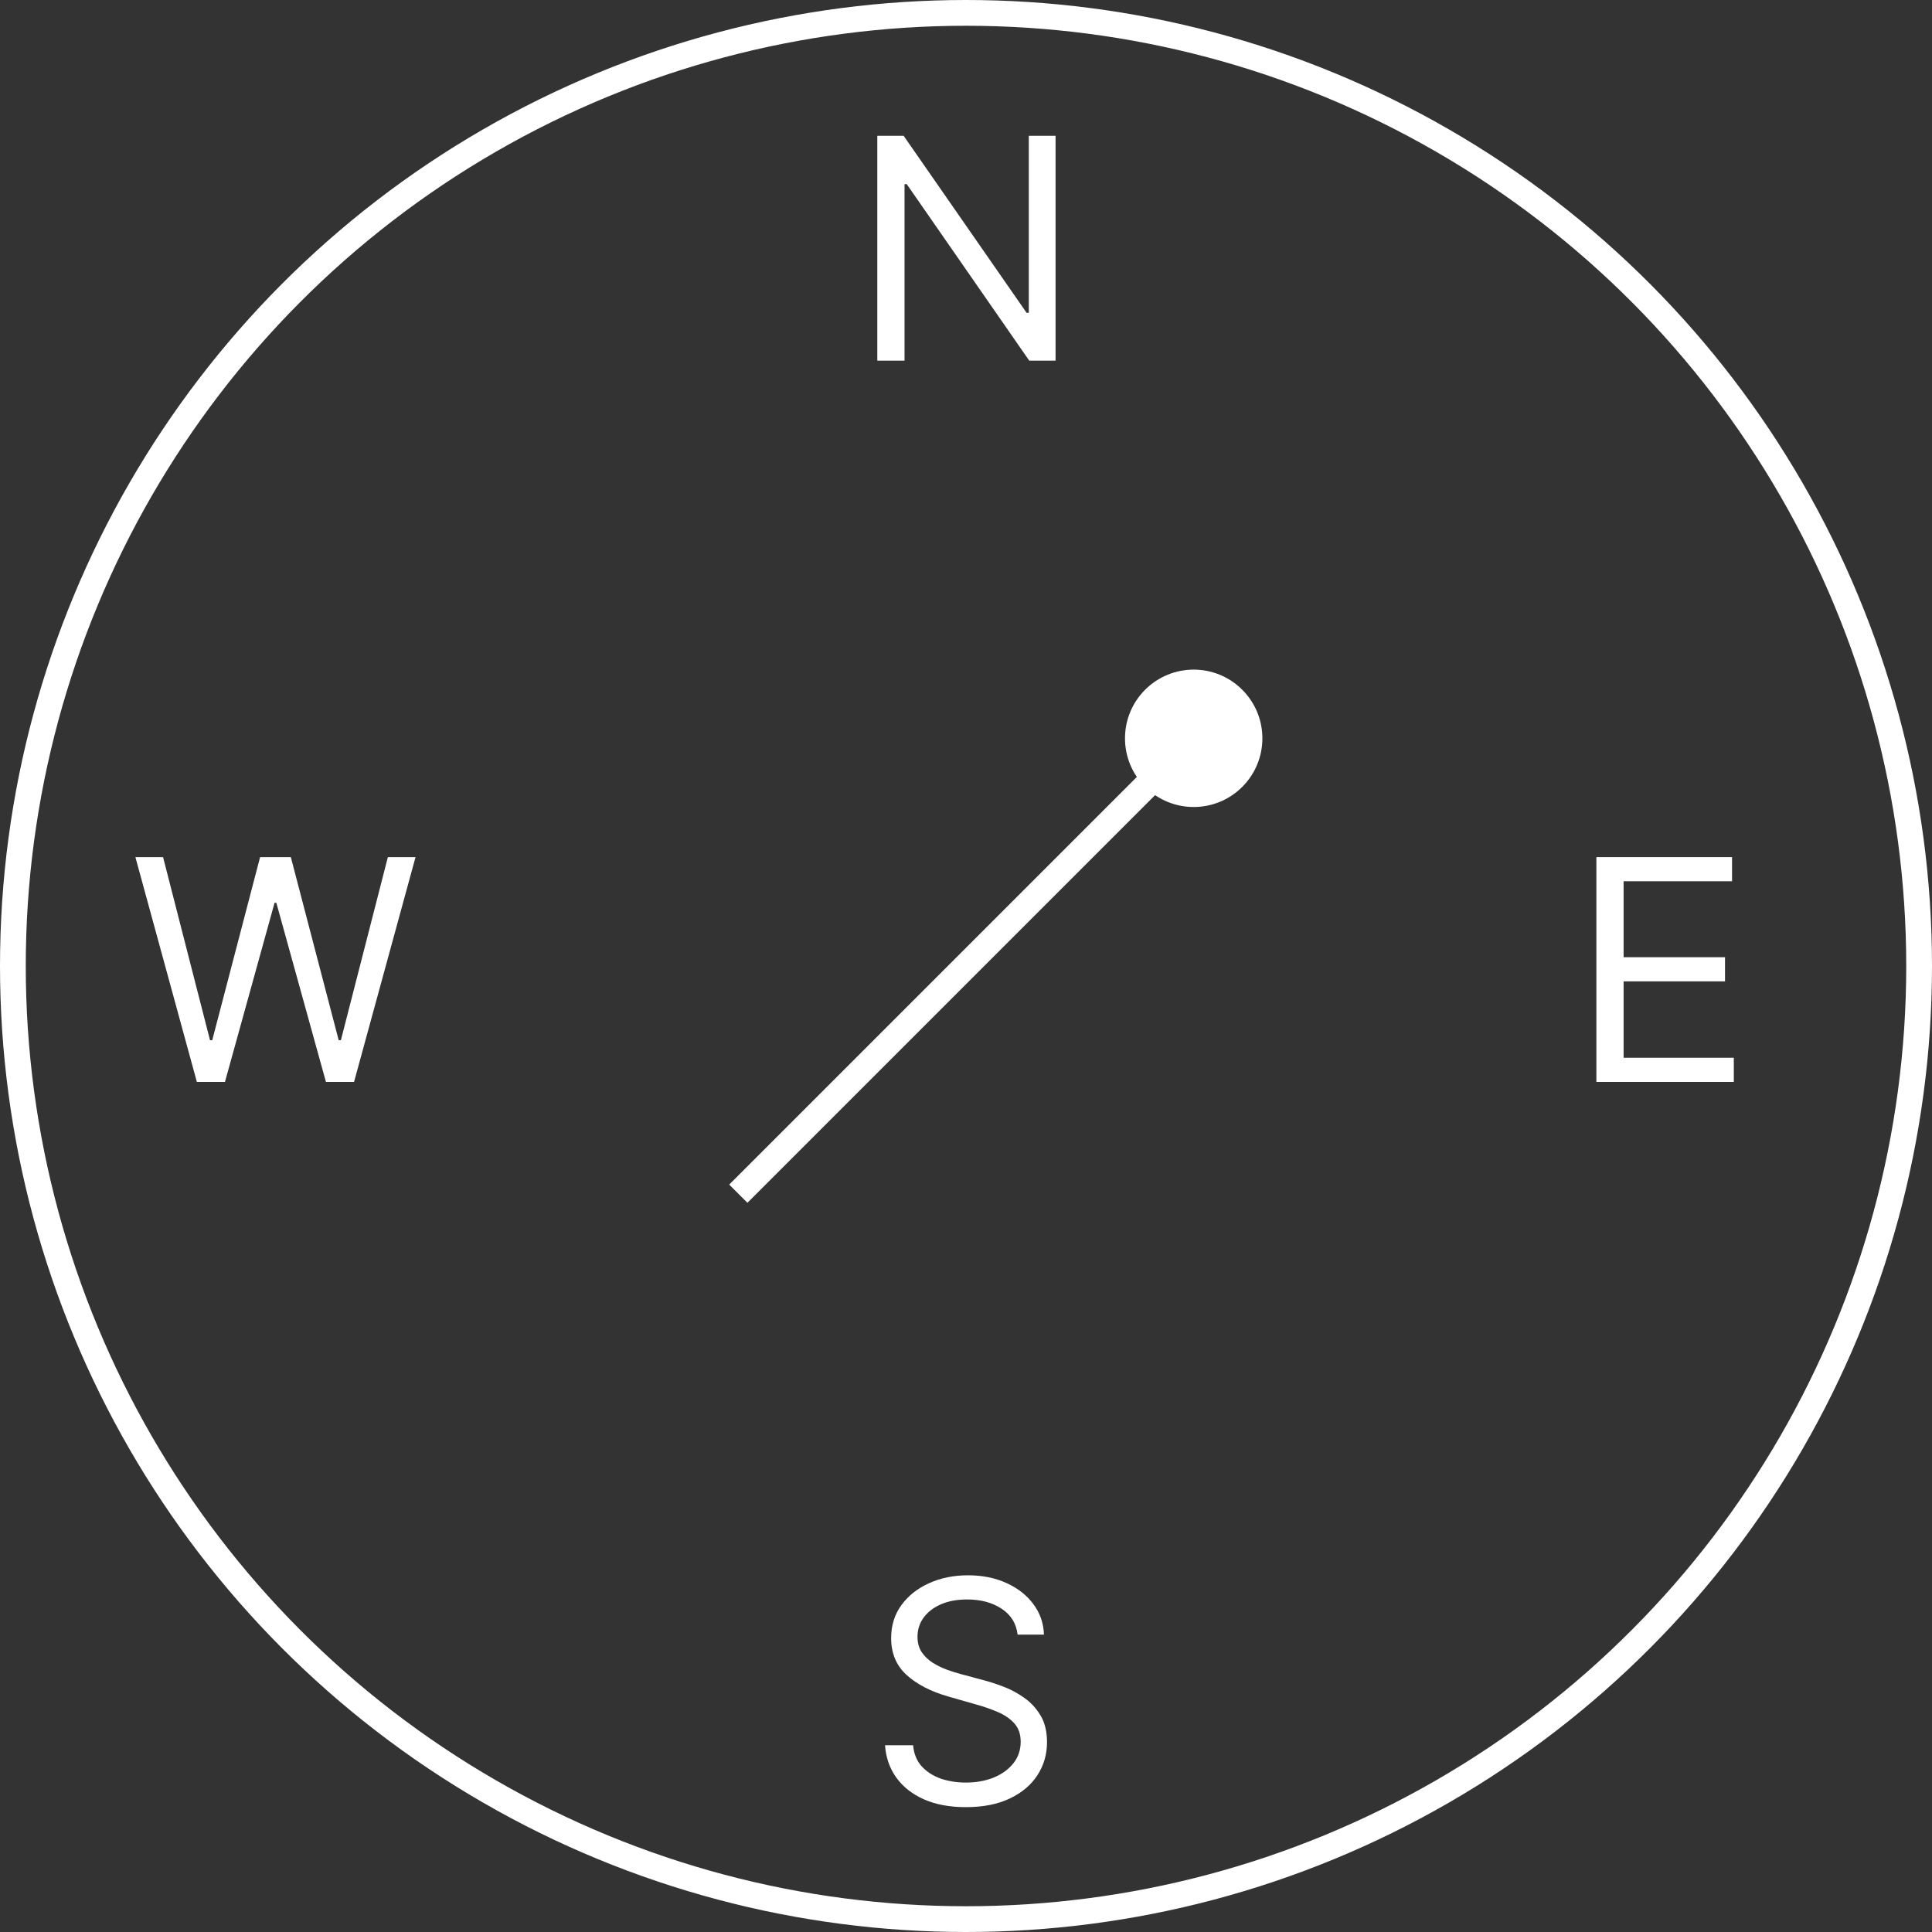<svg width="75" height="75" viewBox="0 0 75 75" fill="none" xmlns="http://www.w3.org/2000/svg">
<rect x="0" y="0" width="75" height="75" fill="#333333" stroke="none"/>
<circle cx="37.5" cy="37.5" r="37" stroke="white"/>
<path d="M40.977 5.273V14H39.955L35.199 7.148H35.114V14H34.057V5.273H35.08L39.852 12.142H39.938V5.273H40.977Z" fill="white"/>
<path d="M61.971 42V33.273H67.238V34.21H63.028V37.159H66.965V38.097H63.028V41.062H67.306V42H61.971Z" fill="white"/>
<path d="M39.503 63.455C39.452 63.023 39.245 62.688 38.881 62.449C38.518 62.21 38.072 62.091 37.543 62.091C37.157 62.091 36.819 62.153 36.529 62.278C36.242 62.403 36.018 62.575 35.856 62.794C35.697 63.013 35.617 63.261 35.617 63.54C35.617 63.773 35.672 63.973 35.783 64.141C35.897 64.305 36.042 64.443 36.218 64.554C36.394 64.662 36.579 64.751 36.772 64.822C36.965 64.891 37.143 64.946 37.304 64.989L38.191 65.227C38.418 65.287 38.671 65.369 38.949 65.474C39.231 65.579 39.499 65.723 39.755 65.905C40.013 66.084 40.226 66.314 40.394 66.595C40.562 66.876 40.645 67.222 40.645 67.631C40.645 68.102 40.522 68.528 40.275 68.909C40.03 69.29 39.672 69.592 39.201 69.817C38.732 70.041 38.163 70.153 37.492 70.153C36.867 70.153 36.326 70.053 35.868 69.851C35.414 69.649 35.056 69.368 34.795 69.007C34.536 68.646 34.39 68.227 34.356 67.75H35.447C35.475 68.079 35.586 68.352 35.779 68.568C35.975 68.781 36.222 68.94 36.52 69.046C36.822 69.148 37.145 69.199 37.492 69.199C37.895 69.199 38.258 69.133 38.579 69.003C38.9 68.869 39.154 68.685 39.341 68.449C39.529 68.21 39.623 67.932 39.623 67.614C39.623 67.324 39.542 67.088 39.38 66.906C39.218 66.724 39.005 66.577 38.741 66.463C38.476 66.349 38.191 66.25 37.884 66.165L36.81 65.858C36.128 65.662 35.589 65.382 35.191 65.019C34.793 64.655 34.594 64.179 34.594 63.591C34.594 63.102 34.726 62.676 34.991 62.312C35.258 61.946 35.616 61.662 36.065 61.46C36.516 61.256 37.02 61.153 37.577 61.153C38.14 61.153 38.64 61.254 39.077 61.456C39.515 61.655 39.861 61.928 40.117 62.274C40.376 62.621 40.512 63.014 40.526 63.455H39.503Z" fill="white"/>
<path d="M7.642 42L5.256 33.273H6.33L8.153 40.381H8.239L10.097 33.273H11.29L13.148 40.381H13.233L15.057 33.273H16.131L13.744 42H12.653L10.727 35.045H10.659L8.733 42H7.642Z" fill="white"/>
<path d="M44.453 30.547C45.495 31.588 47.183 31.588 48.224 30.547C49.266 29.505 49.266 27.817 48.224 26.776C47.183 25.734 45.495 25.734 44.453 26.776C43.412 27.817 43.412 29.505 44.453 30.547ZM29.015 46.692L46.692 29.015L45.985 28.308L28.308 45.985L29.015 46.692Z" fill="white"/>
</svg>
